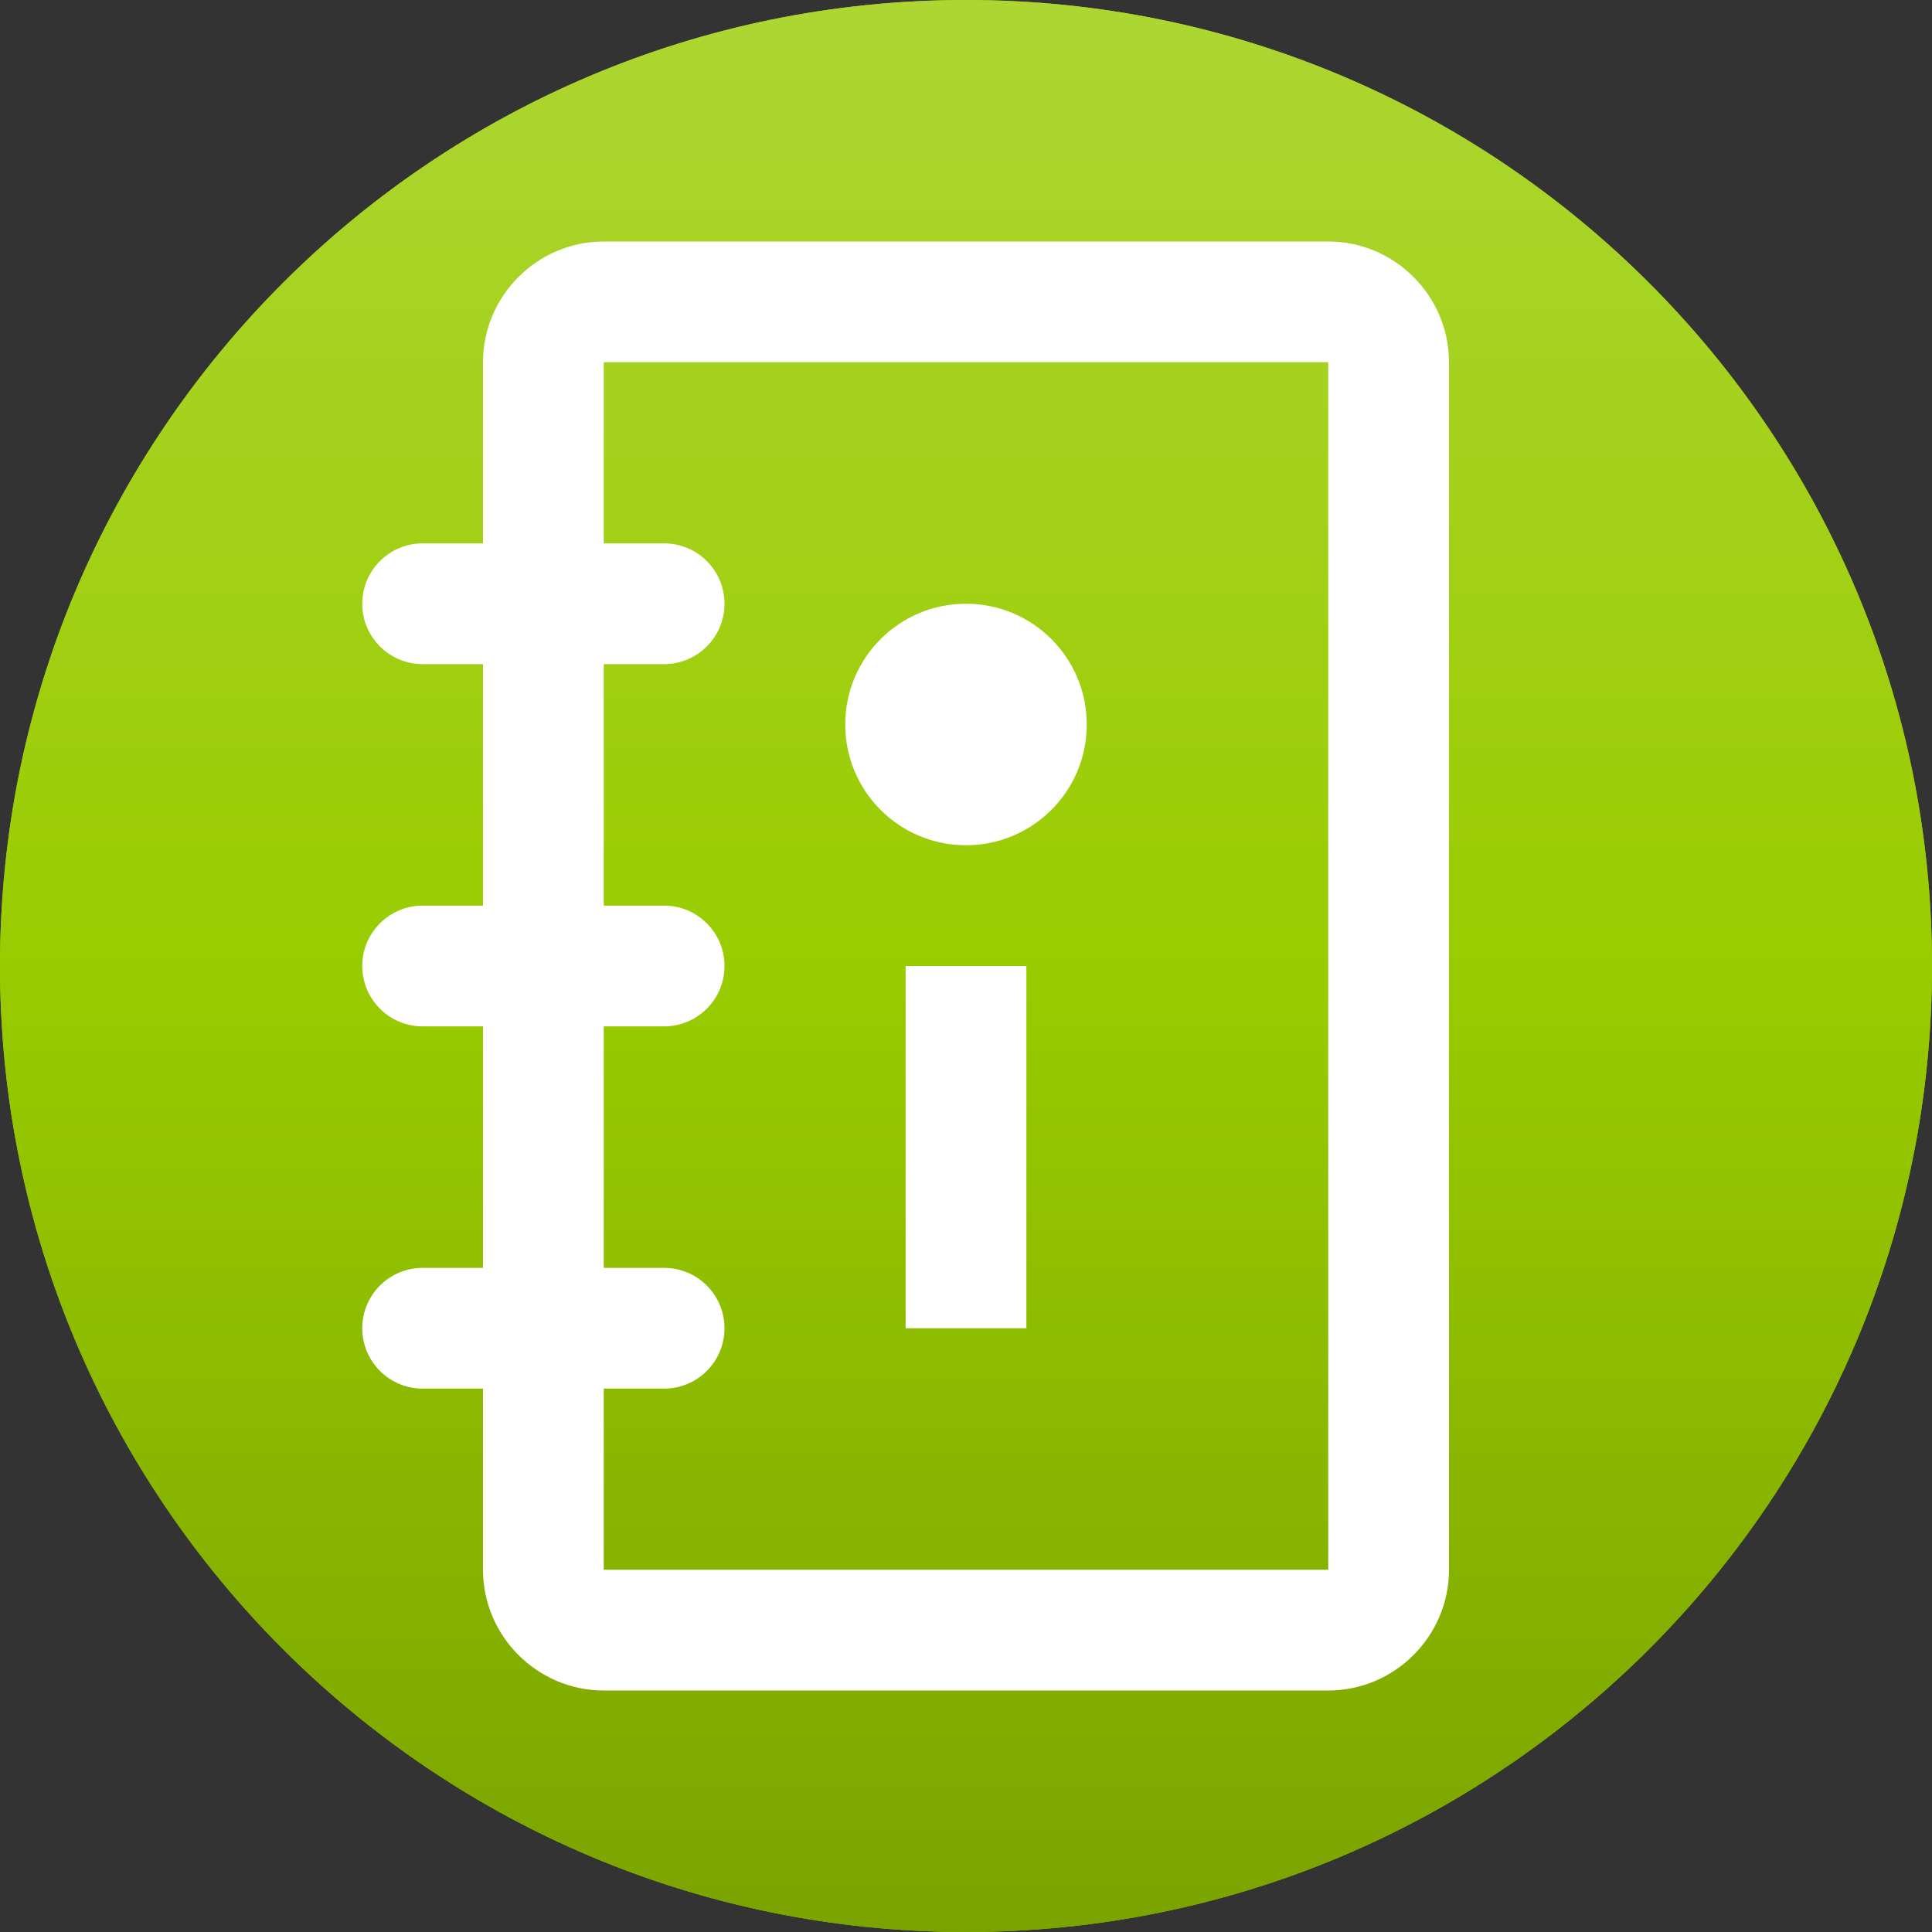 <?xml version="1.0" encoding="UTF-8" standalone="no"?><!DOCTYPE svg PUBLIC "-//W3C//DTD SVG 1.1//EN" "http://www.w3.org/Graphics/SVG/1.1/DTD/svg11.dtd"><svg width="100%" height="100%" viewBox="0 0 24 24" version="1.1" xmlns="http://www.w3.org/2000/svg" xmlns:xlink="http://www.w3.org/1999/xlink" xml:space="preserve" style="fill-rule:evenodd;clip-rule:evenodd;stroke-linejoin:round;stroke-miterlimit:1.414;"><rect x="0" y="0" width="24" height="24" fill="#333333" stroke="none"/><path d="M24,12c0,6.628 -5.372,12 -12,12c-6.628,0 -12,-5.372 -12,-12c0,-6.628 5.372,-12 12,-12c6.628,0 12,5.372 12,12" style="fill:#9c0;fill-rule:nonzero;"/><clipPath id="_clip1"><path d="M0,12c0,6.628 5.372,12 12,12c6.628,0 12,-5.372 12,-12c0,-6.628 -5.372,-12 -12,-12c-6.628,0 -12,5.372 -12,12"/></clipPath><g clip-path="url(#_clip1)"><rect x="0" y="0" width="24" height="24" style="fill:url(#_Linear2);"/></g><path d="M12,10.5c0.829,0 1.5,-0.671 1.5,-1.5c0,-0.829 -0.671,-1.5 -1.5,-1.5c-0.829,0 -1.5,0.671 -1.5,1.5c0,0.829 0.671,1.5 1.5,1.5" style="fill:#fff;fill-rule:nonzero;"/><rect x="11.25" y="12" width="1.5" height="4.5" style="fill:#fff;"/><path d="M16.5,3l-9,0c-0.825,0 -1.5,0.675 -1.5,1.5l0,2.25l-0.75,0c-0.414,0 -0.75,0.336 -0.75,0.75c0,0.414 0.336,0.75 0.75,0.75l0.75,0l0,3l-0.75,0c-0.414,0 -0.75,0.336 -0.75,0.75c0,0.414 0.336,0.75 0.75,0.75l0.75,0l0,3l-0.75,0c-0.414,0 -0.75,0.336 -0.75,0.75c0,0.414 0.336,0.75 0.75,0.75l0.75,0l0,2.25c0,0.825 0.675,1.5 1.5,1.5l9,0c0.825,0 1.5,-0.675 1.5,-1.5l0,-15c0,-0.825 -0.675,-1.5 -1.5,-1.5m0,16.5l-9,0l0,-2.25l0.75,0c0.414,0 0.75,-0.336 0.75,-0.75c0,-0.414 -0.336,-0.75 -0.75,-0.75l-0.75,0l0,-3l0.75,0c0.414,0 0.75,-0.336 0.75,-0.75c0,-0.414 -0.336,-0.75 -0.75,-0.75l-0.75,0l0,-3l0.75,0c0.414,0 0.75,-0.336 0.75,-0.75c0,-0.414 -0.336,-0.75 -0.75,-0.75l-0.75,0l0,-2.25l9,0l0,15Z" style="fill:#fff;fill-rule:nonzero;"/><defs><linearGradient id="_Linear2" x1="0" y1="0" x2="1" y2="0" gradientUnits="userSpaceOnUse" gradientTransform="matrix(1.46958e-15,-24,24,1.46958e-15,12,24)"><stop offset="0" style="stop-color:#7aa300;stop-opacity:1"/><stop offset="0.5" style="stop-color:#9c0;stop-opacity:1"/><stop offset="1" style="stop-color:#add633;stop-opacity:1"/></linearGradient></defs></svg>